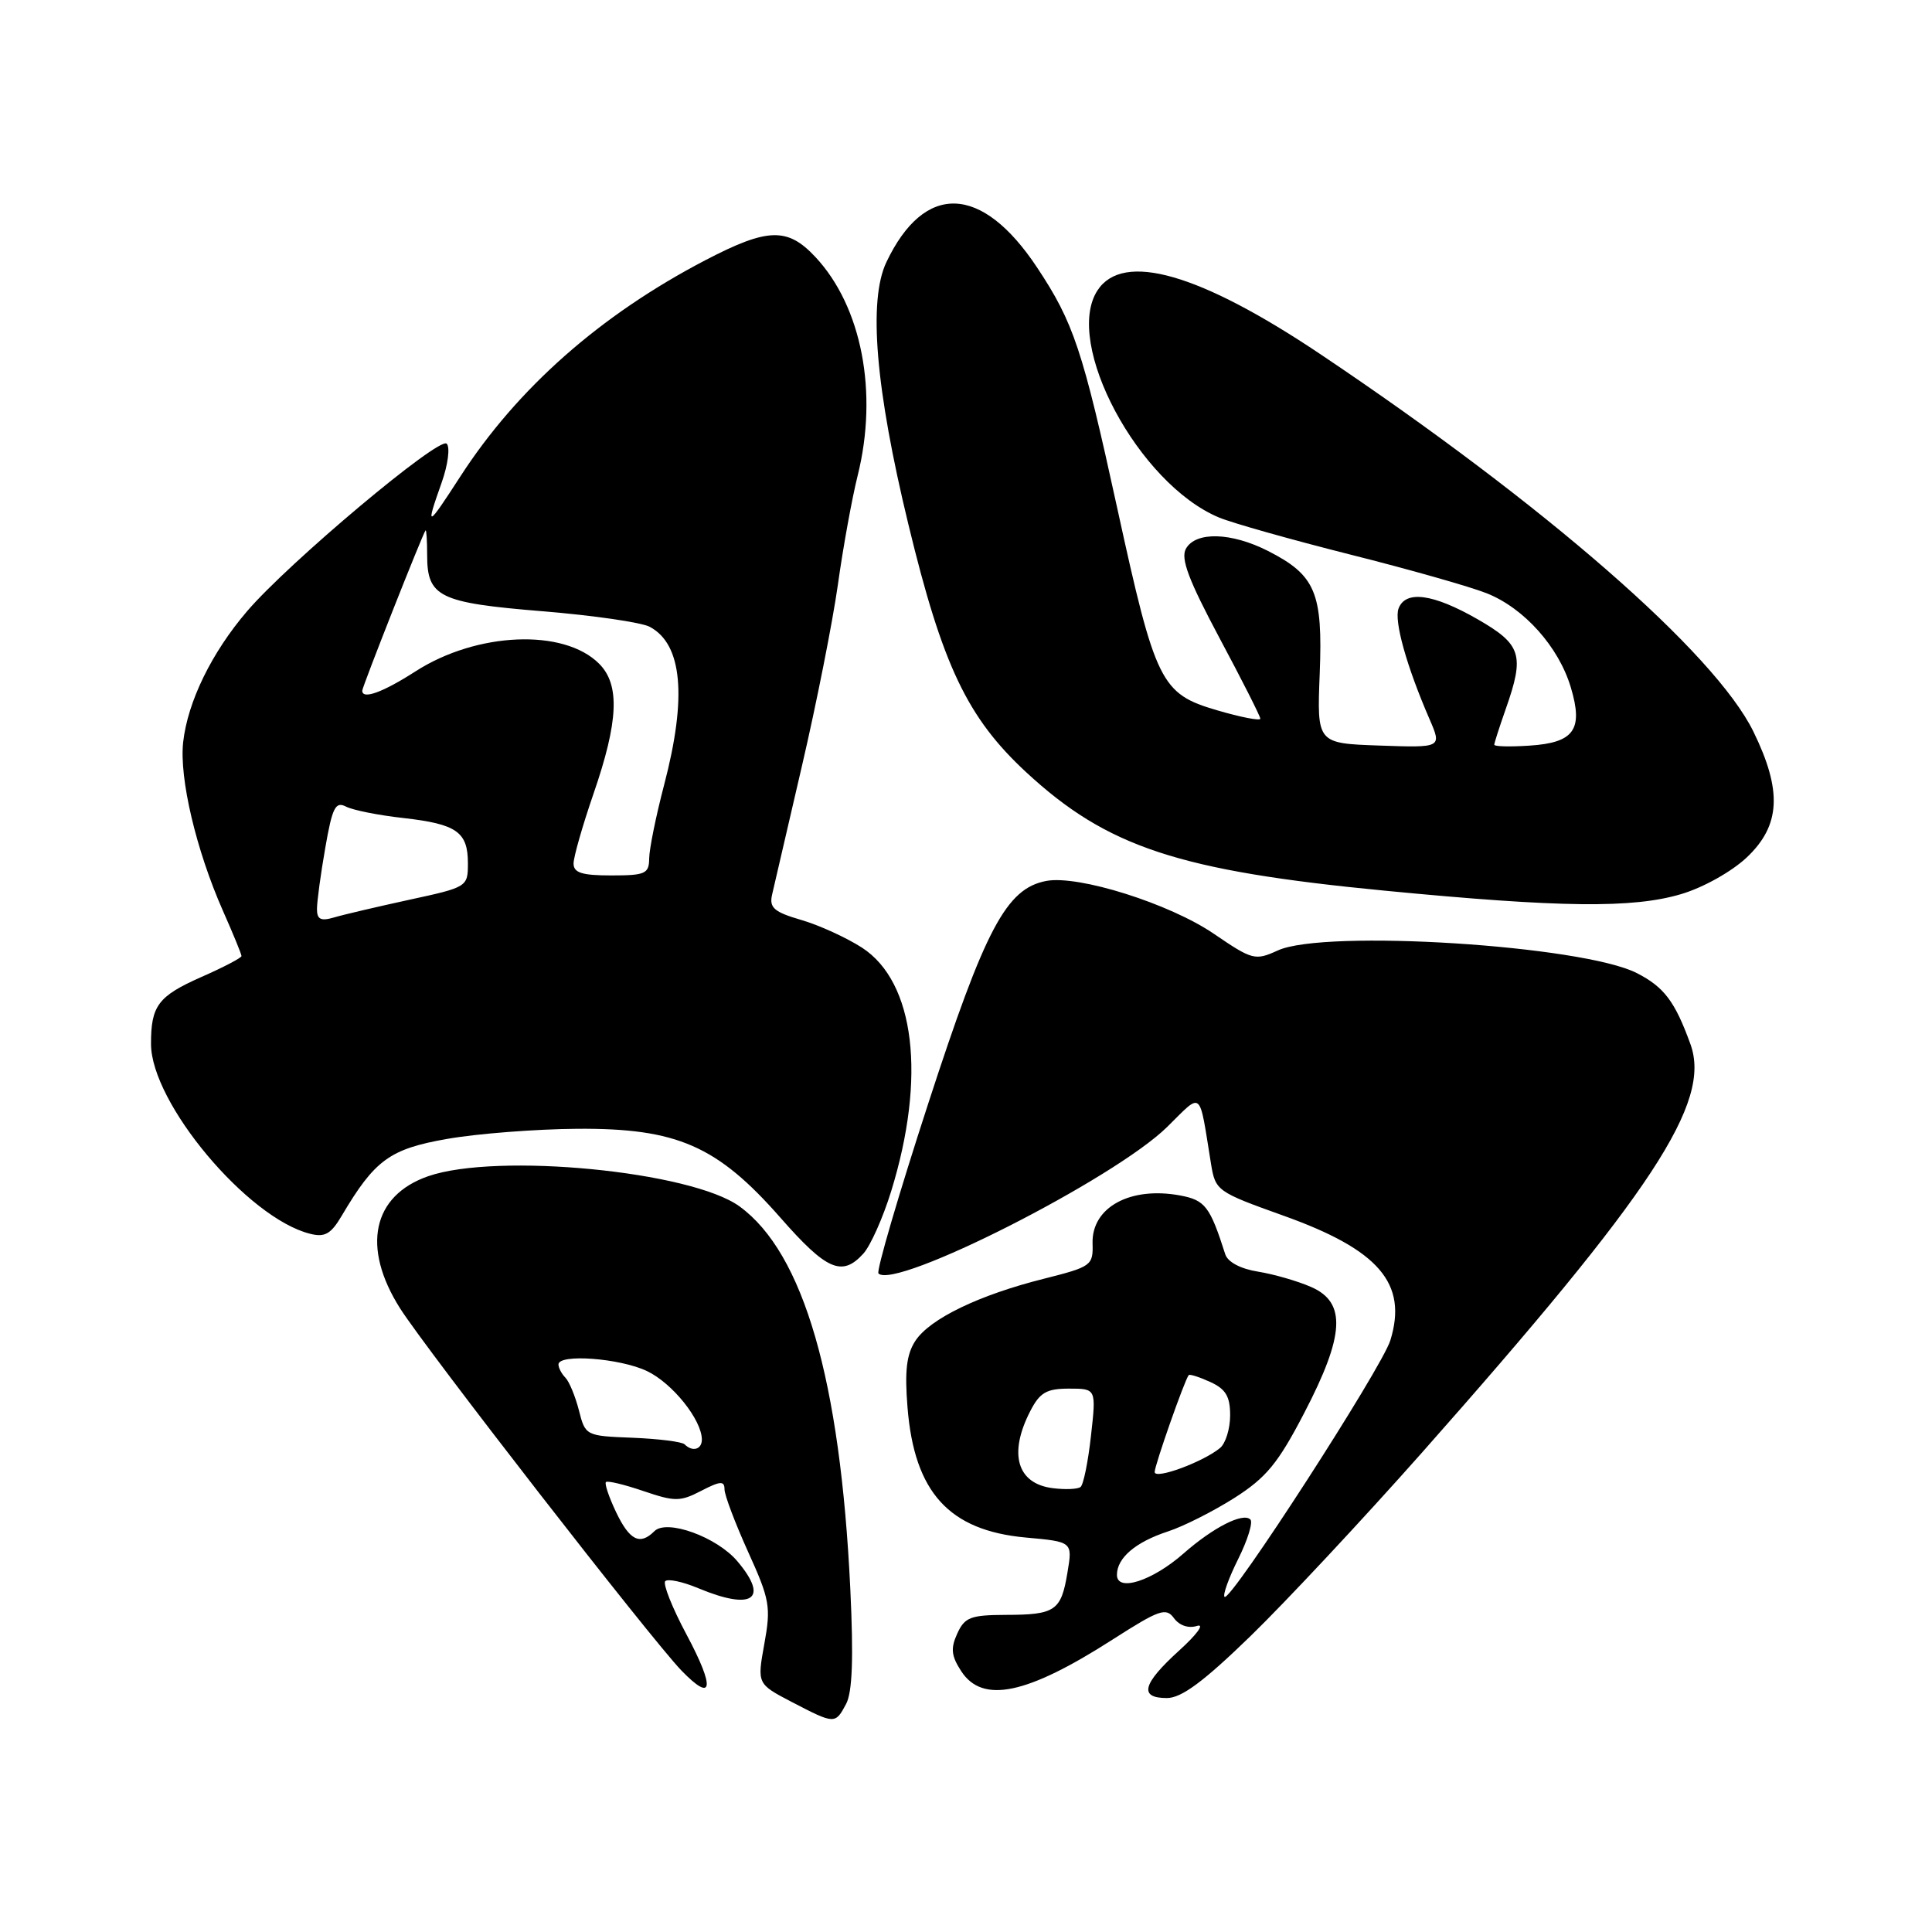 <?xml version="1.0" encoding="UTF-8" standalone="no"?>
<!DOCTYPE svg PUBLIC "-//W3C//DTD SVG 1.1//EN" "http://www.w3.org/Graphics/SVG/1.1/DTD/svg11.dtd" >
<svg xmlns="http://www.w3.org/2000/svg" xmlns:xlink="http://www.w3.org/1999/xlink" version="1.1" viewBox="0 0 256 256">
 <g >
 <path fill="currentColor"
d=" M 112.11 225.79 C 112.94 224.24 113.11 219.74 112.67 210.54 C 111.35 182.87 106.48 166.04 98.00 159.86 C 91.59 155.19 65.87 152.70 56.75 155.85 C 49.34 158.42 47.88 165.26 53.01 173.36 C 56.54 178.92 86.21 217.11 90.29 221.35 C 94.51 225.71 94.78 223.72 90.95 216.55 C 89.07 213.03 87.81 209.86 88.15 209.51 C 88.50 209.17 90.46 209.58 92.51 210.44 C 99.72 213.45 101.96 211.91 97.71 206.88 C 95.00 203.66 88.35 201.25 86.71 202.89 C 84.80 204.80 83.43 204.12 81.64 200.38 C 80.69 198.38 80.08 196.58 80.29 196.38 C 80.49 196.17 82.73 196.71 85.25 197.57 C 89.43 198.99 90.12 198.99 92.92 197.54 C 95.45 196.23 96.00 196.20 96.00 197.34 C 96.00 198.10 97.41 201.82 99.12 205.61 C 102.00 211.95 102.17 212.91 101.28 217.81 C 100.32 223.12 100.32 223.12 104.91 225.52 C 110.61 228.48 110.67 228.49 112.11 225.79 Z  M 165.74 216.75 C 170.41 212.21 180.60 201.30 188.40 192.50 C 219.07 157.86 226.80 146.10 223.99 138.35 C 221.94 132.69 220.50 130.79 216.89 128.94 C 209.68 125.26 175.57 123.11 169.34 125.93 C 166.31 127.31 165.97 127.23 160.84 123.73 C 154.97 119.73 142.88 115.92 138.63 116.73 C 133.34 117.74 130.55 123.00 122.99 146.24 C 119.06 158.31 116.10 168.43 116.40 168.74 C 118.61 170.94 147.63 156.22 154.64 149.34 C 159.40 144.66 158.84 144.20 160.46 154.18 C 161.05 157.79 161.24 157.92 170.03 161.07 C 182.72 165.60 186.55 170.06 184.23 177.60 C 183.10 181.27 163.02 212.35 162.26 211.59 C 162.00 211.34 162.82 209.08 164.07 206.57 C 165.32 204.06 166.05 201.71 165.68 201.34 C 164.71 200.38 160.77 202.38 156.82 205.85 C 152.68 209.49 148.00 210.99 148.00 208.68 C 148.00 206.43 150.47 204.33 154.74 202.93 C 156.81 202.26 160.78 200.25 163.57 198.48 C 167.79 195.79 169.35 193.90 172.82 187.22 C 178.18 176.92 178.42 172.59 173.75 170.54 C 171.96 169.75 168.79 168.84 166.70 168.50 C 164.38 168.13 162.68 167.23 162.35 166.19 C 160.33 159.87 159.69 159.03 156.40 158.41 C 149.77 157.17 144.64 159.97 144.77 164.75 C 144.86 167.68 144.62 167.85 138.36 169.43 C 129.73 171.59 123.21 174.74 121.29 177.67 C 120.12 179.46 119.86 181.66 120.25 186.48 C 121.15 197.74 125.75 202.80 135.91 203.73 C 142.13 204.29 142.13 204.29 141.44 208.39 C 140.60 213.45 139.84 213.97 133.23 213.98 C 128.61 214.00 127.82 214.30 126.84 216.46 C 125.94 218.43 126.05 219.42 127.38 221.46 C 130.21 225.77 136.06 224.54 147.44 217.24 C 153.62 213.28 154.51 212.97 155.56 214.42 C 156.28 215.40 157.49 215.80 158.62 215.44 C 159.66 215.12 158.59 216.58 156.25 218.70 C 151.37 223.13 150.88 225.00 154.62 225.00 C 156.55 225.00 159.48 222.83 165.74 216.75 Z  M 114.40 166.11 C 115.35 165.06 117.00 161.35 118.08 157.86 C 122.75 142.74 121.24 130.13 114.22 125.57 C 112.17 124.25 108.55 122.59 106.17 121.90 C 102.57 120.85 101.92 120.28 102.30 118.57 C 102.56 117.43 104.34 109.75 106.26 101.50 C 108.18 93.25 110.32 82.45 111.02 77.50 C 111.71 72.55 112.89 66.04 113.64 63.04 C 116.39 52.02 114.19 40.62 108.04 34.05 C 104.35 30.10 101.73 30.17 93.48 34.47 C 79.54 41.74 68.55 51.44 60.98 63.16 C 56.54 70.02 56.35 70.08 58.52 63.95 C 59.36 61.58 59.66 59.26 59.19 58.79 C 58.20 57.80 38.25 74.55 32.74 80.99 C 28.04 86.48 24.87 92.98 24.27 98.34 C 23.74 103.12 25.99 112.66 29.55 120.71 C 30.90 123.75 32.00 126.44 32.00 126.68 C 32.00 126.92 29.59 128.18 26.63 129.48 C 20.95 132.00 20.00 133.27 20.01 138.33 C 20.02 146.14 32.81 161.41 41.08 163.48 C 43.05 163.98 43.85 163.52 45.29 161.08 C 49.66 153.69 51.65 152.24 59.26 150.91 C 63.24 150.21 71.00 149.61 76.50 149.57 C 89.70 149.48 95.03 151.81 103.40 161.34 C 109.54 168.34 111.58 169.22 114.40 166.11 Z  M 222.77 118.47 C 225.68 117.61 229.45 115.50 231.46 113.61 C 235.93 109.38 236.18 104.80 232.34 96.95 C 227.24 86.53 204.72 66.89 175.00 46.96 C 158.97 36.21 148.82 33.30 145.43 38.47 C 140.87 45.43 150.85 64.12 161.52 68.57 C 163.26 69.30 171.07 71.50 178.87 73.47 C 186.68 75.43 194.84 77.75 197.02 78.62 C 201.97 80.60 206.54 85.72 208.14 91.08 C 209.82 96.68 208.59 98.42 202.65 98.80 C 200.09 98.97 198.00 98.92 198.00 98.68 C 198.00 98.44 198.68 96.34 199.50 94.00 C 202.05 86.77 201.62 85.40 195.75 82.03 C 189.90 78.68 186.25 78.18 185.32 80.62 C 184.69 82.25 186.38 88.29 189.42 95.29 C 191.06 99.08 191.06 99.08 182.78 98.79 C 174.50 98.50 174.50 98.50 174.87 89.25 C 175.29 78.52 174.32 76.22 168.03 73.01 C 163.15 70.53 158.44 70.40 157.14 72.71 C 156.42 74.01 157.49 76.85 161.59 84.54 C 164.57 90.11 167.00 94.92 167.00 95.23 C 167.00 95.54 164.41 95.04 161.25 94.11 C 153.82 91.94 153.10 90.48 148.05 67.38 C 143.45 46.30 142.26 42.74 137.41 35.43 C 130.09 24.40 122.49 24.14 117.45 34.74 C 115.03 39.84 116.01 51.51 120.37 69.50 C 124.89 88.20 128.17 95.09 135.97 102.32 C 146.71 112.26 156.16 115.38 183.50 118.02 C 206.80 120.27 216.37 120.38 222.77 118.47 Z  M 90.71 191.38 C 90.37 191.04 87.27 190.65 83.83 190.51 C 77.62 190.27 77.56 190.24 76.71 186.88 C 76.23 185.02 75.43 183.07 74.92 182.55 C 74.41 182.03 74.00 181.24 74.00 180.80 C 74.00 179.36 82.12 179.96 85.72 181.67 C 89.09 183.27 92.99 188.13 93.00 190.75 C 93.00 192.07 91.75 192.42 90.71 191.38 Z  M 139.50 197.19 C 134.75 196.60 133.60 192.62 136.53 186.95 C 137.79 184.51 138.68 184.00 141.65 184.00 C 145.26 184.00 145.26 184.00 144.56 190.25 C 144.18 193.69 143.56 196.74 143.18 197.03 C 142.81 197.33 141.15 197.40 139.50 197.19 Z  M 153.00 195.05 C 153.00 194.16 156.96 182.88 157.51 182.21 C 157.64 182.05 158.92 182.46 160.37 183.12 C 162.42 184.06 163.00 185.03 163.00 187.54 C 163.00 189.31 162.40 191.25 161.67 191.86 C 159.43 193.72 153.00 196.09 153.00 195.05 Z  M 42.00 120.45 C 42.00 119.47 42.49 115.82 43.10 112.35 C 44.03 106.98 44.45 106.16 45.85 106.88 C 46.76 107.35 50.17 108.03 53.43 108.39 C 60.52 109.19 62.00 110.23 62.00 114.39 C 62.00 117.51 61.92 117.56 54.25 119.22 C 49.99 120.15 45.49 121.20 44.25 121.57 C 42.51 122.08 42.00 121.83 42.00 120.45 Z  M 76.00 114.42 C 76.00 113.55 77.19 109.40 78.63 105.21 C 81.96 95.58 82.17 90.72 79.38 87.94 C 74.71 83.26 63.19 83.74 55.07 88.95 C 50.72 91.75 48.00 92.73 48.00 91.52 C 48.00 91.00 56.04 70.64 56.39 70.28 C 56.50 70.16 56.60 71.63 56.60 73.55 C 56.60 79.10 58.17 79.87 71.83 80.99 C 78.59 81.54 85.01 82.47 86.10 83.06 C 90.42 85.36 91.05 92.37 88.00 104.00 C 86.92 108.12 86.03 112.51 86.02 113.75 C 86.00 115.78 85.51 116.00 81.00 116.00 C 77.11 116.00 76.00 115.65 76.00 114.42 Z "/>
</g>
</svg>